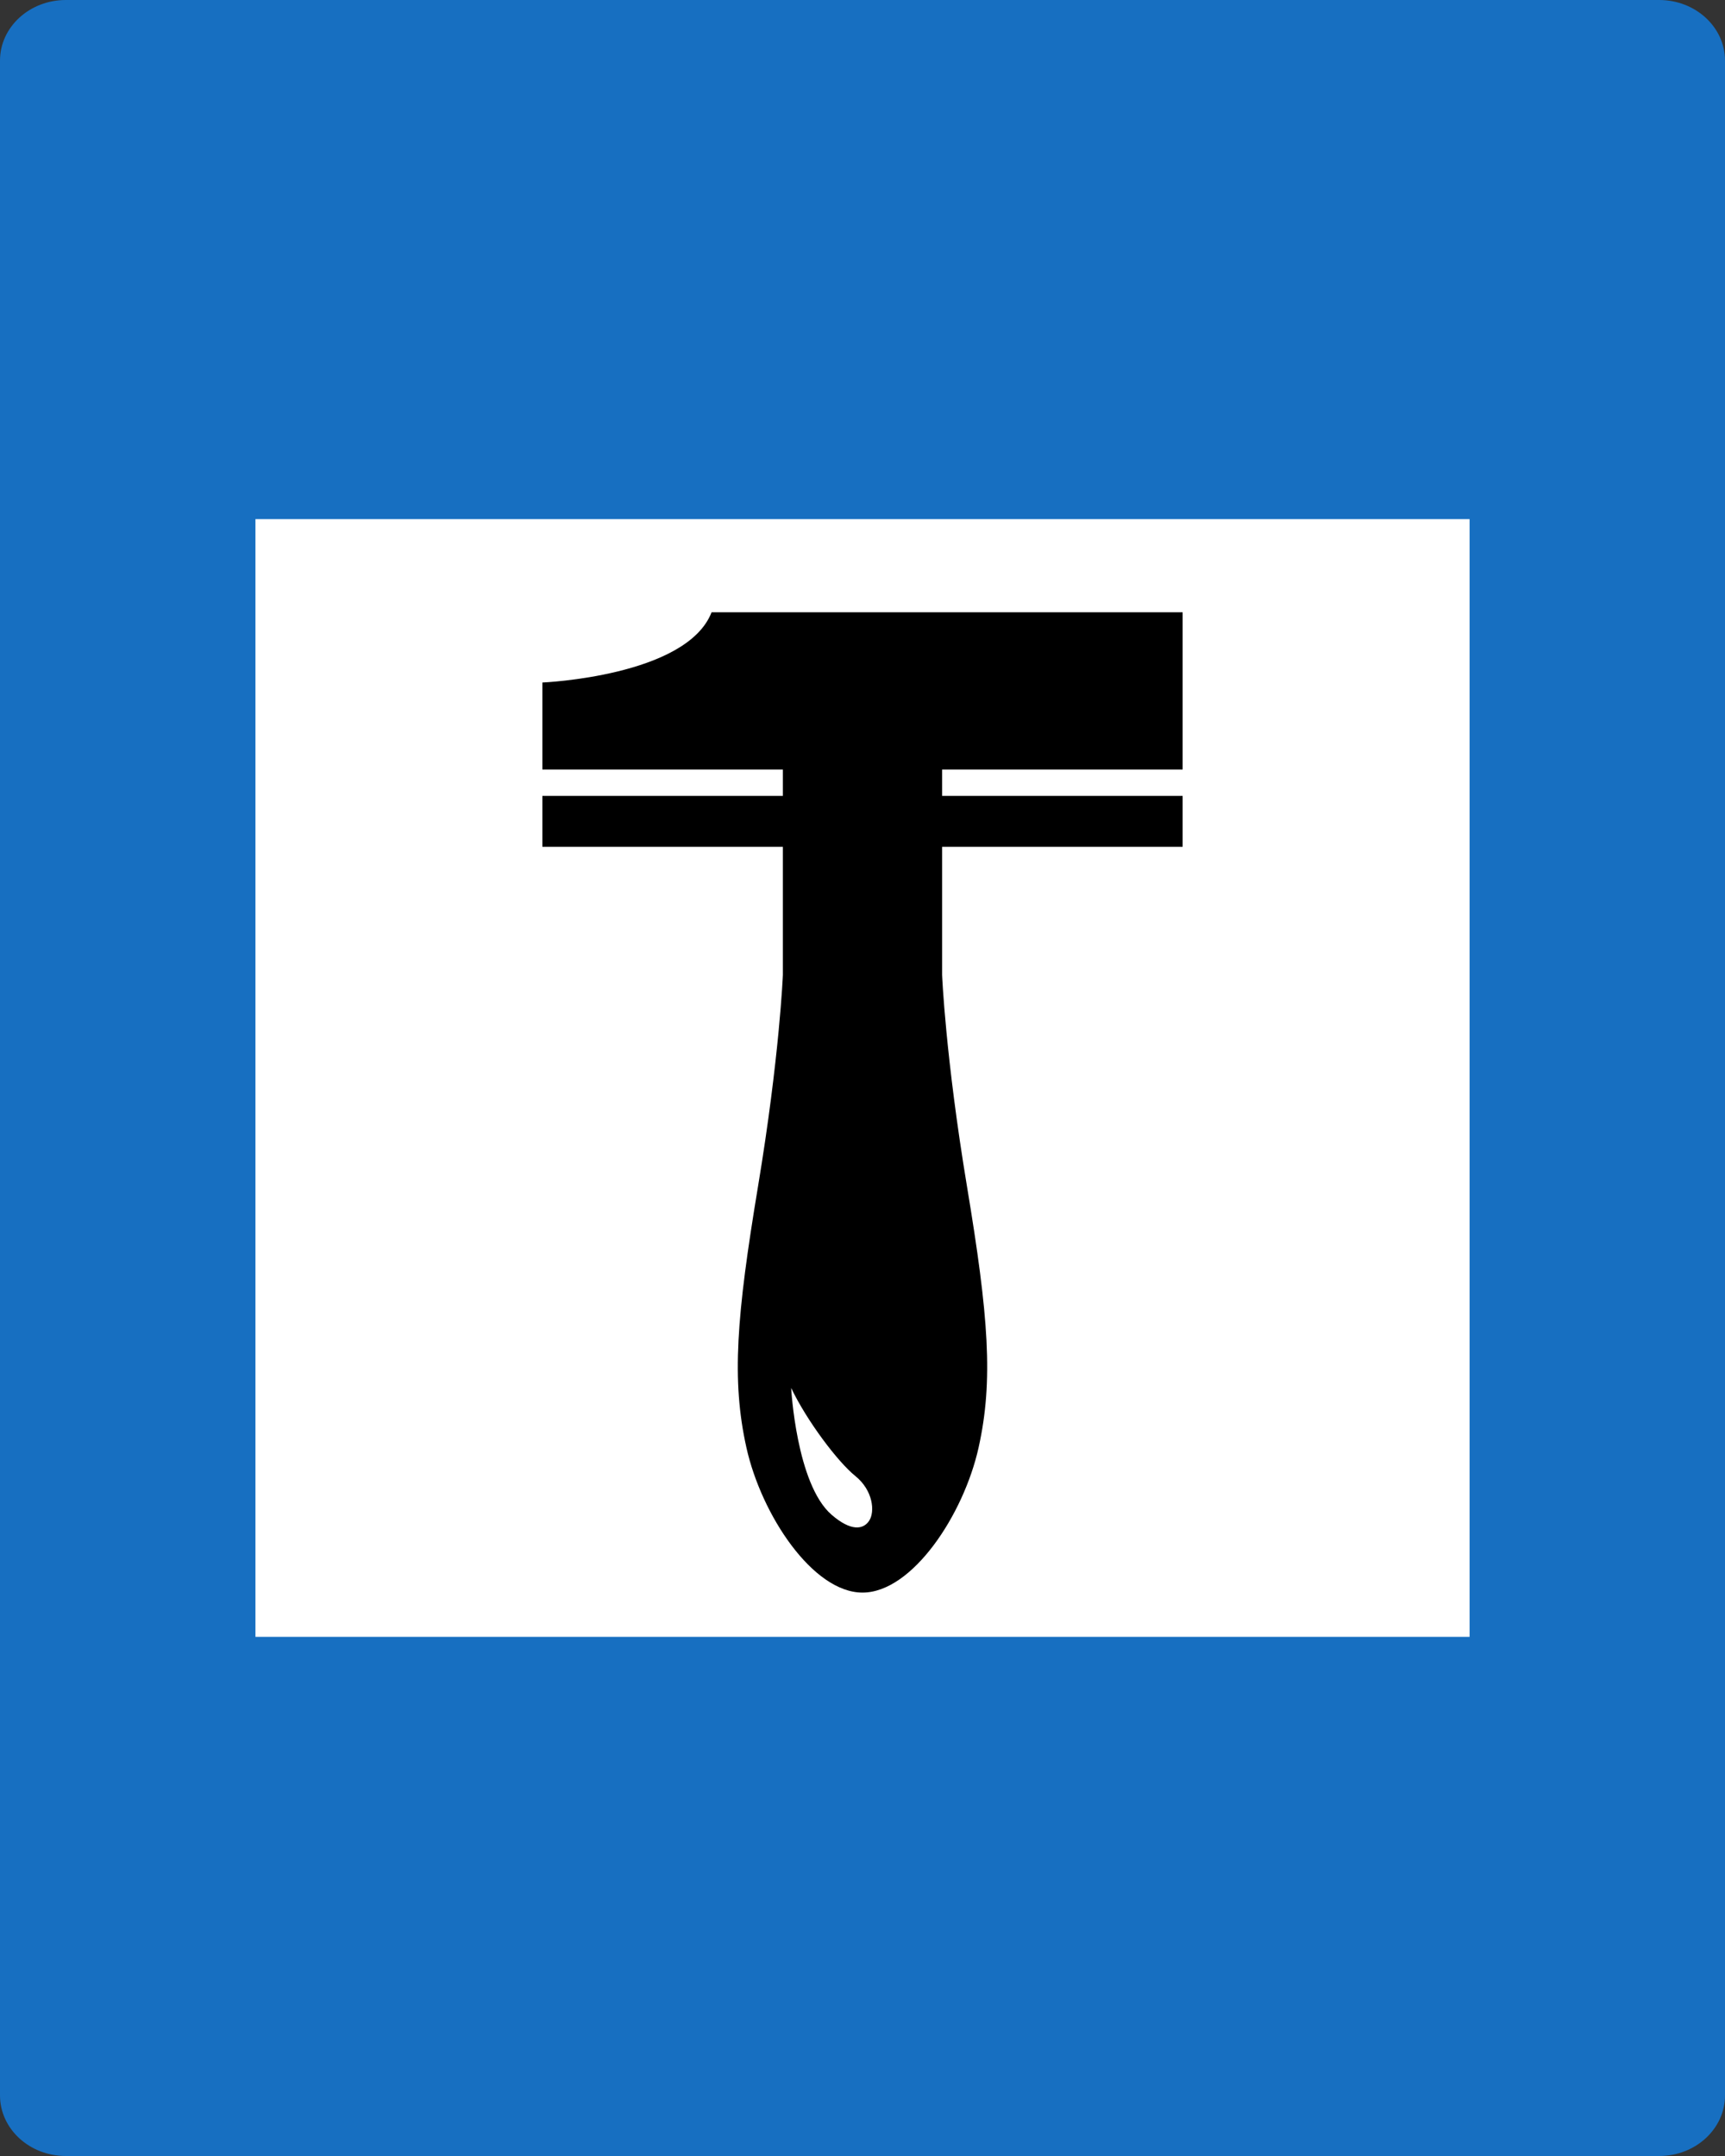 <?xml version="1.0" encoding="UTF-8" standalone="no"?>
<!-- Created with Inkscape (http://www.inkscape.org/) -->
<svg
   xmlns:svg="http://www.w3.org/2000/svg"
   xmlns="http://www.w3.org/2000/svg"
   version="1.0"
   width="960"
   height="1200"
   id="svg2682">
  <rect width="100%" height="100%" fill="#333333" stroke="none"/>
  <defs
     id="defs2684" />
  <g
     transform="translate(-533.273,686.41)"
     id="layer1">
    <path
       d="M 569.908,513.59 C 549.682,513.59 533.273,498.496 533.273,479.864 L 533.273,-652.684 C 533.273,-671.316 549.682,-686.41 569.908,-686.41 L 1456.638,-686.41 C 1476.864,-686.41 1493.273,-671.316 1493.273,-652.684 L 1493.273,479.864 C 1493.273,498.496 1476.864,513.59 1456.638,513.59 L 569.908,513.59 z "
       style="fill:#176fc1;fill-rule:nonzero;stroke:none"
       id="path2694" />
    <path
       d="M 675.434,224.635 L 1351.127,224.635 L 1351.127,-397.468 L 675.434,-397.468 L 675.434,224.635 z "
       style="fill:white;fill-rule:nonzero;stroke:none"
       id="path83" />
    <path
       d="M 1057.573,-258.087 L 1057.573,-243.416 L 1191.433,-243.416 L 1191.433,-215.093 L 1057.573,-215.093 L 1057.573,-143.776 C 1057.573,-143.776 1059.422,-98.305 1071.422,-26.063 C 1083.422,46.166 1086.188,81.865 1077.888,119.252 C 1069.587,156.652 1040.972,200 1013.273,200 C 985.575,200 956.959,156.652 948.659,119.252 C 940.343,81.865 943.125,46.166 955.125,-26.063 C 967.124,-98.305 968.959,-143.776 968.959,-143.776 L 968.959,-215.093 L 835.114,-215.093 L 835.114,-243.416 L 968.959,-243.416 L 968.959,-258.087 L 835.114,-258.087 L 835.114,-306.526 C 835.114,-306.526 915.427,-309.928 929.276,-345.614 L 1191.433,-345.614 L 1191.433,-258.087 L 1057.573,-258.087 z M 973.575,86.111 C 973.575,86.111 976.401,139.599 996.036,156.652 C 1006.807,166.002 1013.688,164.982 1016.957,160.055 C 1020.346,154.951 1019.118,143.056 1009.278,135.121 C 999.424,127.186 982.202,104.24 973.575,86.111"
       style="fill:black;fill-rule:nonzero;stroke:none"
       id="path85" />
  </g>
</svg>
